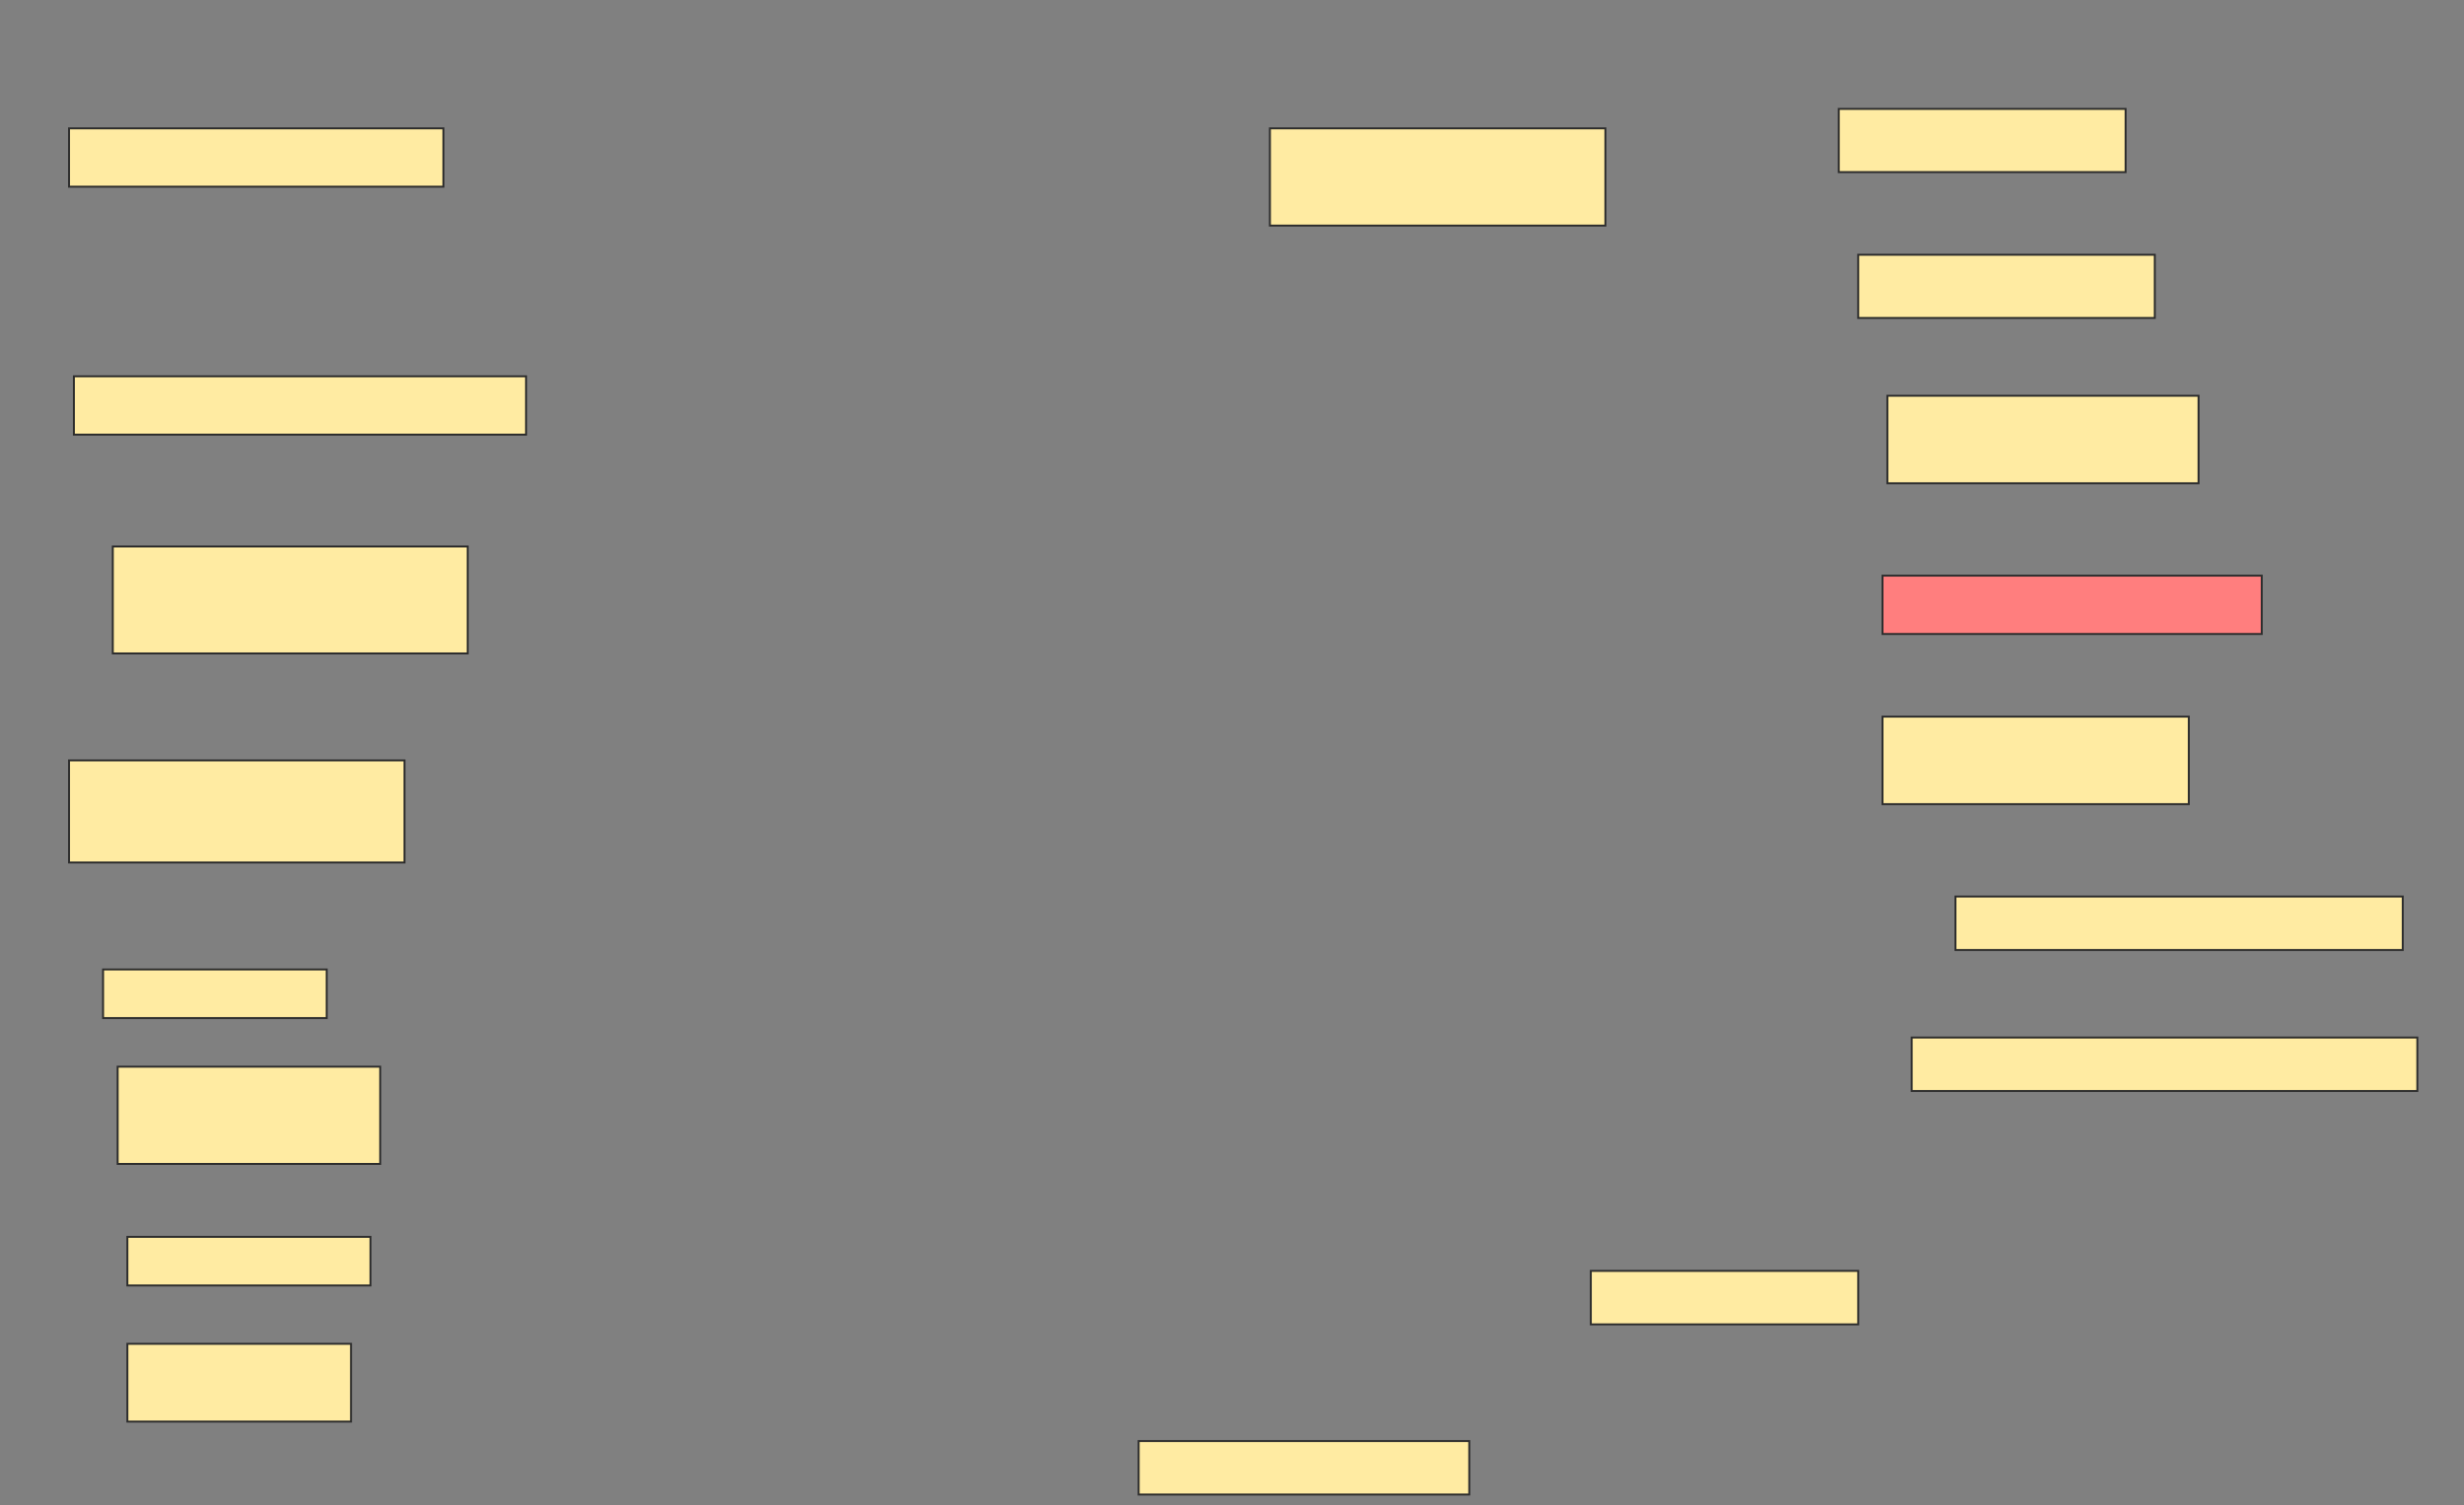 <svg height="774" width="1267" xmlns="http://www.w3.org/2000/svg">
 <rect width="100%" height="100%" fill="#808080" stroke="none"/>
 <!-- Created with Image Occlusion Enhanced -->
 <g>
  <title>Labels</title>
 </g>
 <g>
  <title>Masks</title>
  <rect fill="#FFEBA2" height="30" id="551505f92ef045e080fcf16e244bf7ef-ao-1" stroke="#2D2D2D" width="192.5" x="35.5" y="66"/>
  <rect fill="#FFEBA2" height="50" id="551505f92ef045e080fcf16e244bf7ef-ao-2" stroke="#2D2D2D" width="172.5" x="653" y="66"/>
  <rect fill="#FFEBA2" height="32.5" id="551505f92ef045e080fcf16e244bf7ef-ao-3" stroke="#2D2D2D" stroke-dasharray="null" stroke-linecap="null" stroke-linejoin="null" width="147.5" x="945.5" y="56"/>
  <rect fill="#FFEBA2" height="32.5" id="551505f92ef045e080fcf16e244bf7ef-ao-4" stroke="#2D2D2D" stroke-dasharray="null" stroke-linecap="null" stroke-linejoin="null" width="152.5" x="955.5" y="131"/>
  <rect fill="#FFEBA2" height="30" id="551505f92ef045e080fcf16e244bf7ef-ao-5" stroke="#2D2D2D" stroke-dasharray="null" stroke-linecap="null" stroke-linejoin="null" width="232.5" x="38" y="193.5"/>
  <rect fill="#FFEBA2" height="45" id="551505f92ef045e080fcf16e244bf7ef-ao-6" stroke="#2D2D2D" stroke-dasharray="null" stroke-linecap="null" stroke-linejoin="null" width="160" x="970.5" y="203.5"/>
  <rect fill="#FFEBA2" height="55" id="551505f92ef045e080fcf16e244bf7ef-ao-7" stroke="#2D2D2D" stroke-dasharray="null" stroke-linecap="null" stroke-linejoin="null" width="182.5" x="58" y="281"/>
  <rect class="qshape" fill="#FF7E7E" height="30" id="551505f92ef045e080fcf16e244bf7ef-ao-8" stroke="#2D2D2D" stroke-dasharray="null" stroke-linecap="null" stroke-linejoin="null" width="195" x="968" y="296"/>
  <rect fill="#FFEBA2" height="45" id="551505f92ef045e080fcf16e244bf7ef-ao-9" stroke="#2D2D2D" stroke-dasharray="null" stroke-linecap="null" stroke-linejoin="null" width="157.5" x="968" y="368.5"/>
  <rect fill="#FFEBA2" height="52.5" id="551505f92ef045e080fcf16e244bf7ef-ao-10" stroke="#2D2D2D" stroke-dasharray="null" stroke-linecap="null" stroke-linejoin="null" width="172.5" x="35.5" y="391"/>
  <rect fill="#FFEBA2" height="27.5" id="551505f92ef045e080fcf16e244bf7ef-ao-11" stroke="#2D2D2D" stroke-dasharray="null" stroke-linecap="null" stroke-linejoin="null" width="230" x="1005.5" y="461"/>
  <rect fill="#FFEBA2" height="25" id="551505f92ef045e080fcf16e244bf7ef-ao-12" stroke="#2D2D2D" stroke-dasharray="null" stroke-linecap="null" stroke-linejoin="null" width="115" x="53" y="498.5"/>
  <rect fill="#FFEBA2" height="27.5" id="551505f92ef045e080fcf16e244bf7ef-ao-13" stroke="#2D2D2D" stroke-dasharray="null" stroke-linecap="null" stroke-linejoin="null" width="260" x="983" y="533.5"/>
  <rect fill="#FFEBA2" height="50" id="551505f92ef045e080fcf16e244bf7ef-ao-14" stroke="#2D2D2D" stroke-dasharray="null" stroke-linecap="null" stroke-linejoin="null" width="135" x="60.5" y="548.5"/>
  <rect fill="#FFEBA2" height="25" id="551505f92ef045e080fcf16e244bf7ef-ao-15" stroke="#2D2D2D" stroke-dasharray="null" stroke-linecap="null" stroke-linejoin="null" width="125" x="65.5" y="636"/>
  <rect fill="#FFEBA2" height="27.5" id="551505f92ef045e080fcf16e244bf7ef-ao-16" stroke="#2D2D2D" stroke-dasharray="null" stroke-linecap="null" stroke-linejoin="null" width="137.5" x="818" y="653.5"/>
  <rect fill="#FFEBA2" height="40" id="551505f92ef045e080fcf16e244bf7ef-ao-17" stroke="#2D2D2D" stroke-dasharray="null" stroke-linecap="null" stroke-linejoin="null" width="115" x="65.5" y="691"/>
  <rect fill="#FFEBA2" height="27.5" id="551505f92ef045e080fcf16e244bf7ef-ao-18" stroke="#2D2D2D" stroke-dasharray="null" stroke-linecap="null" stroke-linejoin="null" width="170" x="585.5" y="741"/>
 </g>
</svg>
